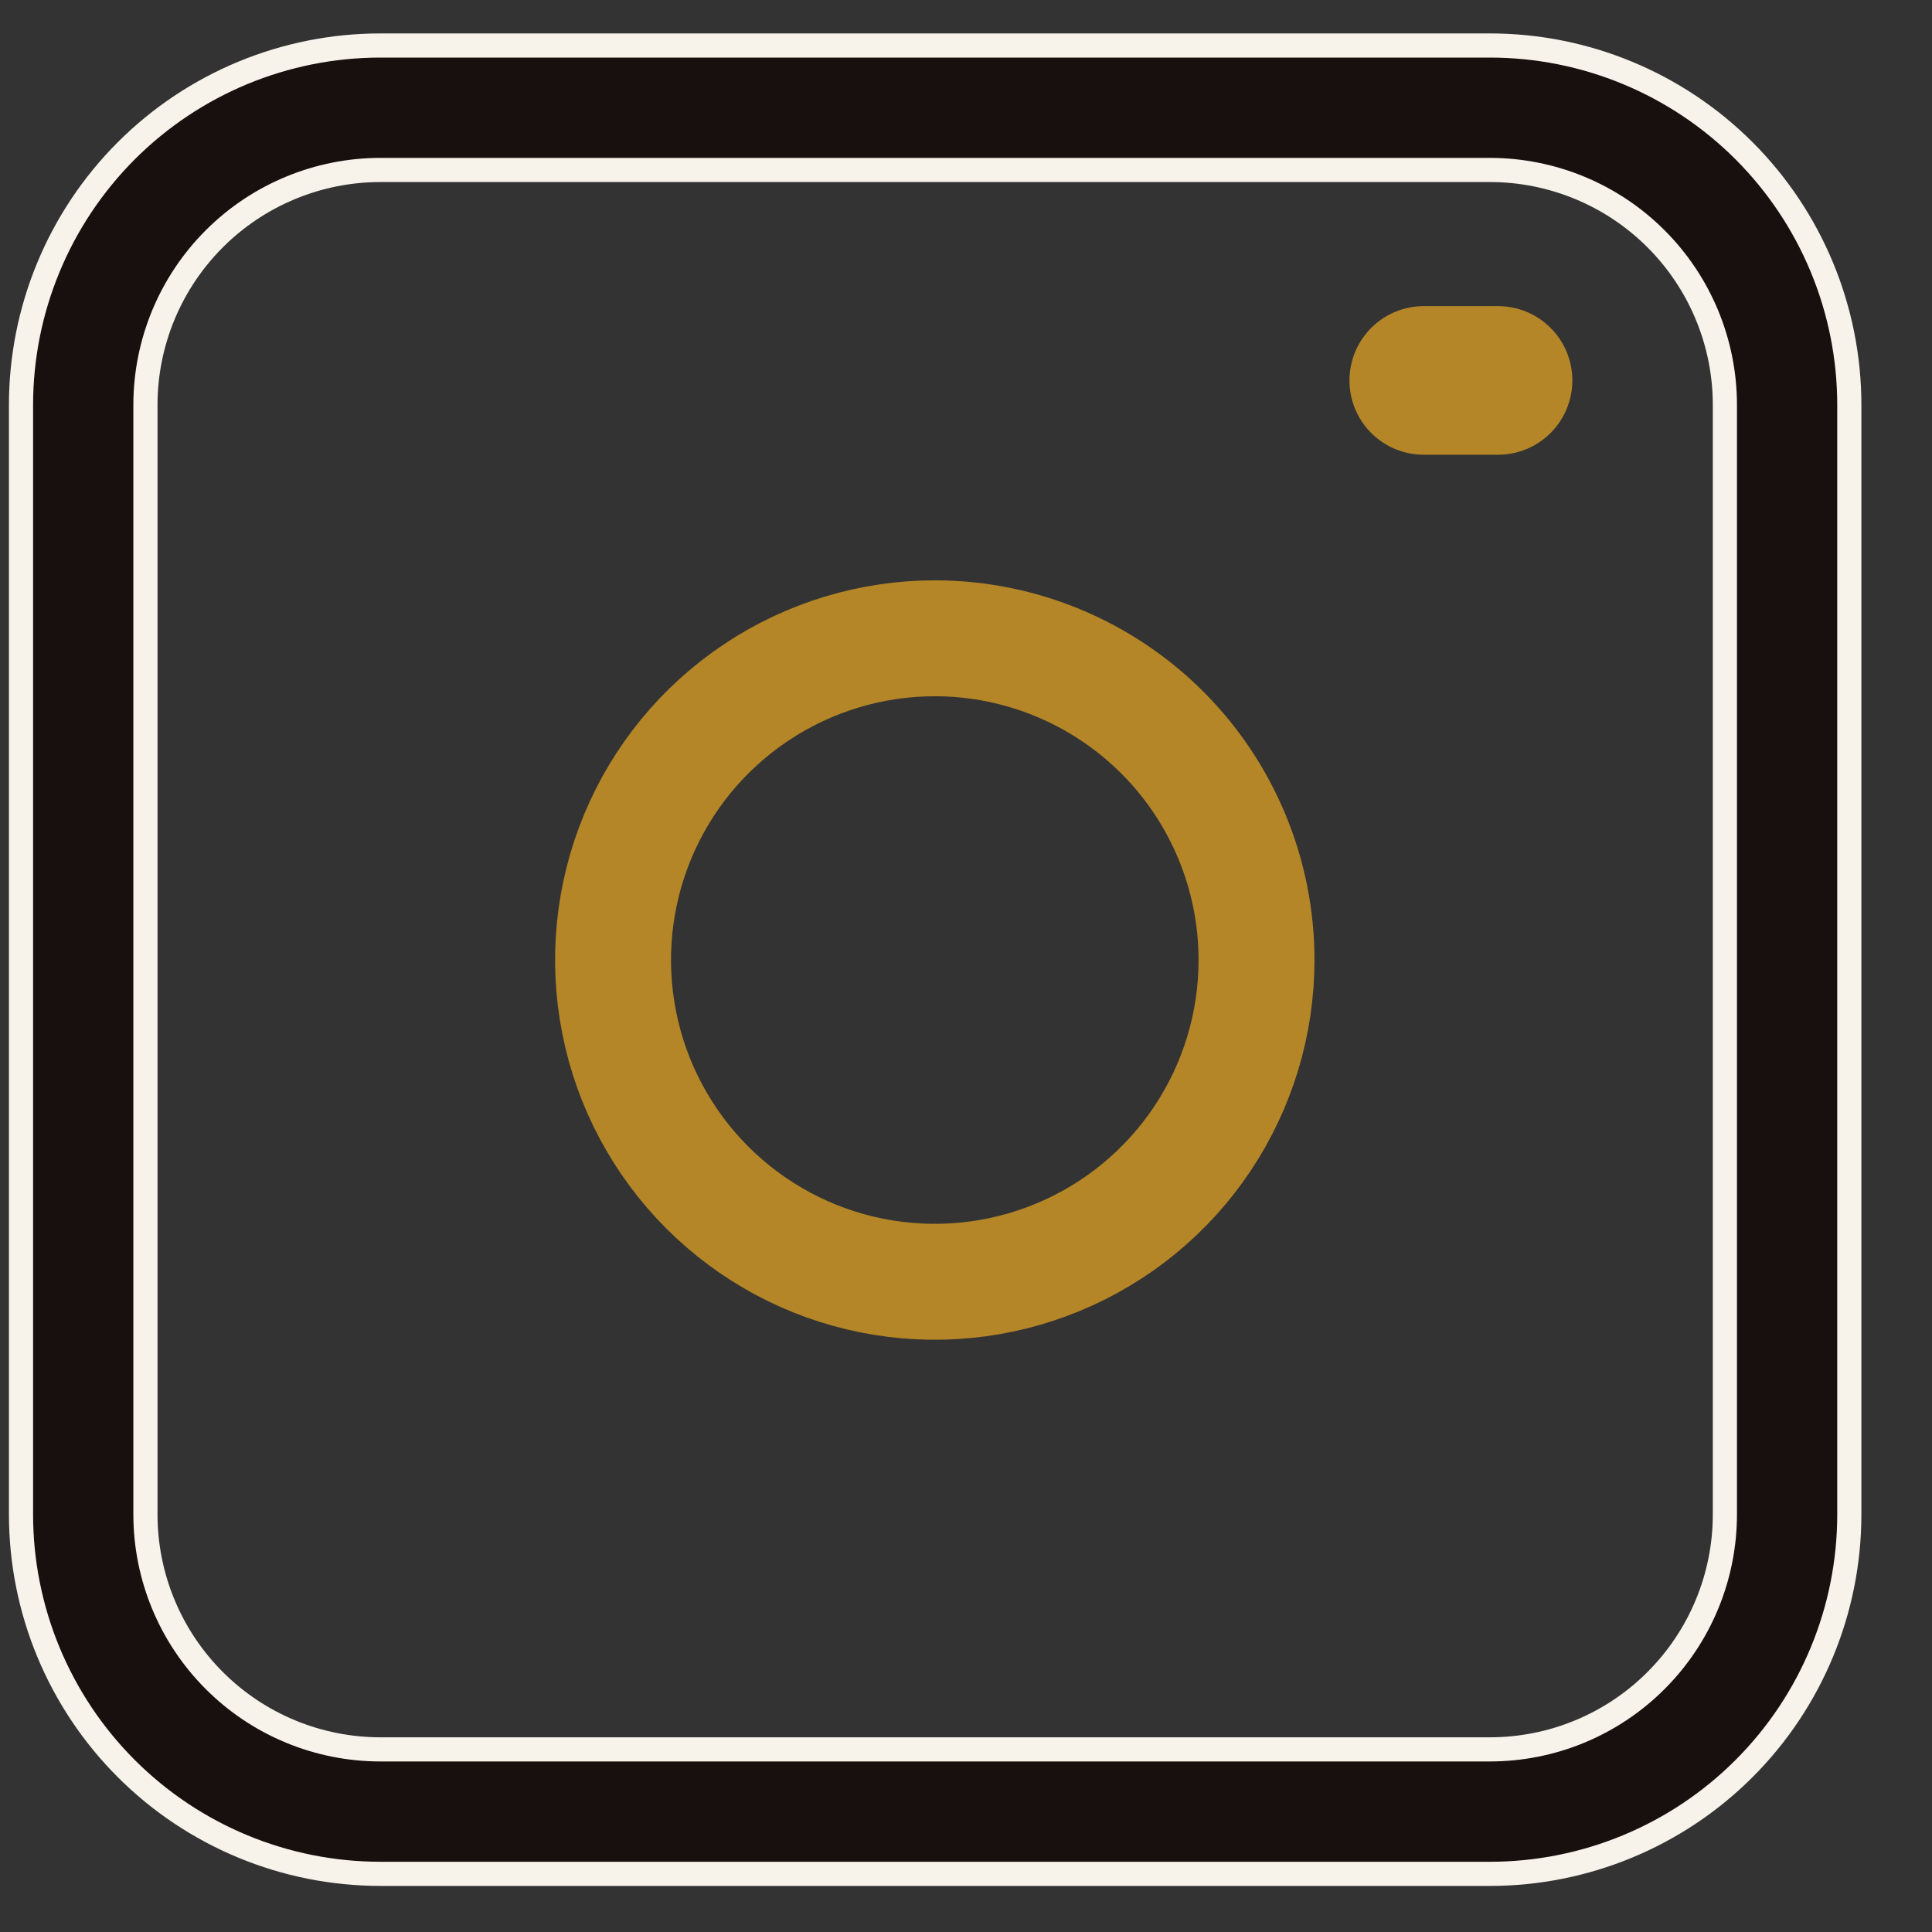 <svg width="40" height="40" viewBox="0 0 40 40" fill="none" xmlns="http://www.w3.org/2000/svg">
<rect x="0" y="0" width="40" height="40" fill="#333333" stroke="none"/>
<path d="M7.877 0.942H30.846C32.82 0.942 34.713 1.726 36.109 3.122C37.504 4.518 38.288 6.411 38.288 8.385V31.354C38.288 33.328 37.504 35.221 36.109 36.616C34.713 38.012 32.82 38.796 30.846 38.796H7.877C5.903 38.796 4.01 38.012 2.614 36.616C1.219 35.221 0.435 33.328 0.435 31.354V8.385C0.435 6.411 1.219 4.518 2.614 3.122C4.01 1.726 5.903 0.942 7.877 0.942ZM34.286 34.794C35.199 33.882 35.712 32.644 35.712 31.354V8.385C35.712 7.094 35.199 5.857 34.286 4.944C33.374 4.032 32.136 3.519 30.846 3.519H7.877C6.587 3.519 5.349 4.032 4.437 4.944C3.524 5.857 3.011 7.094 3.011 8.385V31.354C3.011 32.644 3.524 33.882 4.437 34.794C5.349 35.707 6.587 36.219 7.877 36.219H30.846C32.136 36.219 33.374 35.707 34.286 34.794Z" fill="#17100E" stroke="#F8F3EA" stroke-width="0.5"/>
<path d="M32.103 8.965C32.392 8.676 32.554 8.285 32.554 7.877C32.554 7.469 32.392 7.077 32.103 6.789C31.815 6.5 31.423 6.338 31.015 6.338H29.477C29.069 6.338 28.678 6.5 28.389 6.789C28.101 7.077 27.939 7.469 27.939 7.877C27.939 8.285 28.101 8.676 28.389 8.965C28.678 9.253 29.069 9.415 29.477 9.415H31.015C31.423 9.415 31.815 9.253 32.103 8.965Z" fill="#B48627"/>
<path d="M15.662 14.332C16.76 13.601 18.049 13.213 19.367 13.215C21.131 13.219 22.822 13.922 24.069 15.171C25.315 16.42 26.015 18.112 26.015 19.877C26.015 21.195 25.624 22.483 24.892 23.579C24.159 24.675 23.118 25.529 21.9 26.032C20.682 26.536 19.342 26.667 18.049 26.409C16.757 26.151 15.57 25.515 14.639 24.582C13.708 23.649 13.074 22.461 12.819 21.168C12.563 19.875 12.697 18.535 13.203 17.318C13.709 16.101 14.565 15.062 15.662 14.332Z" stroke="#B48627" stroke-width="2.4"/>
</svg>

